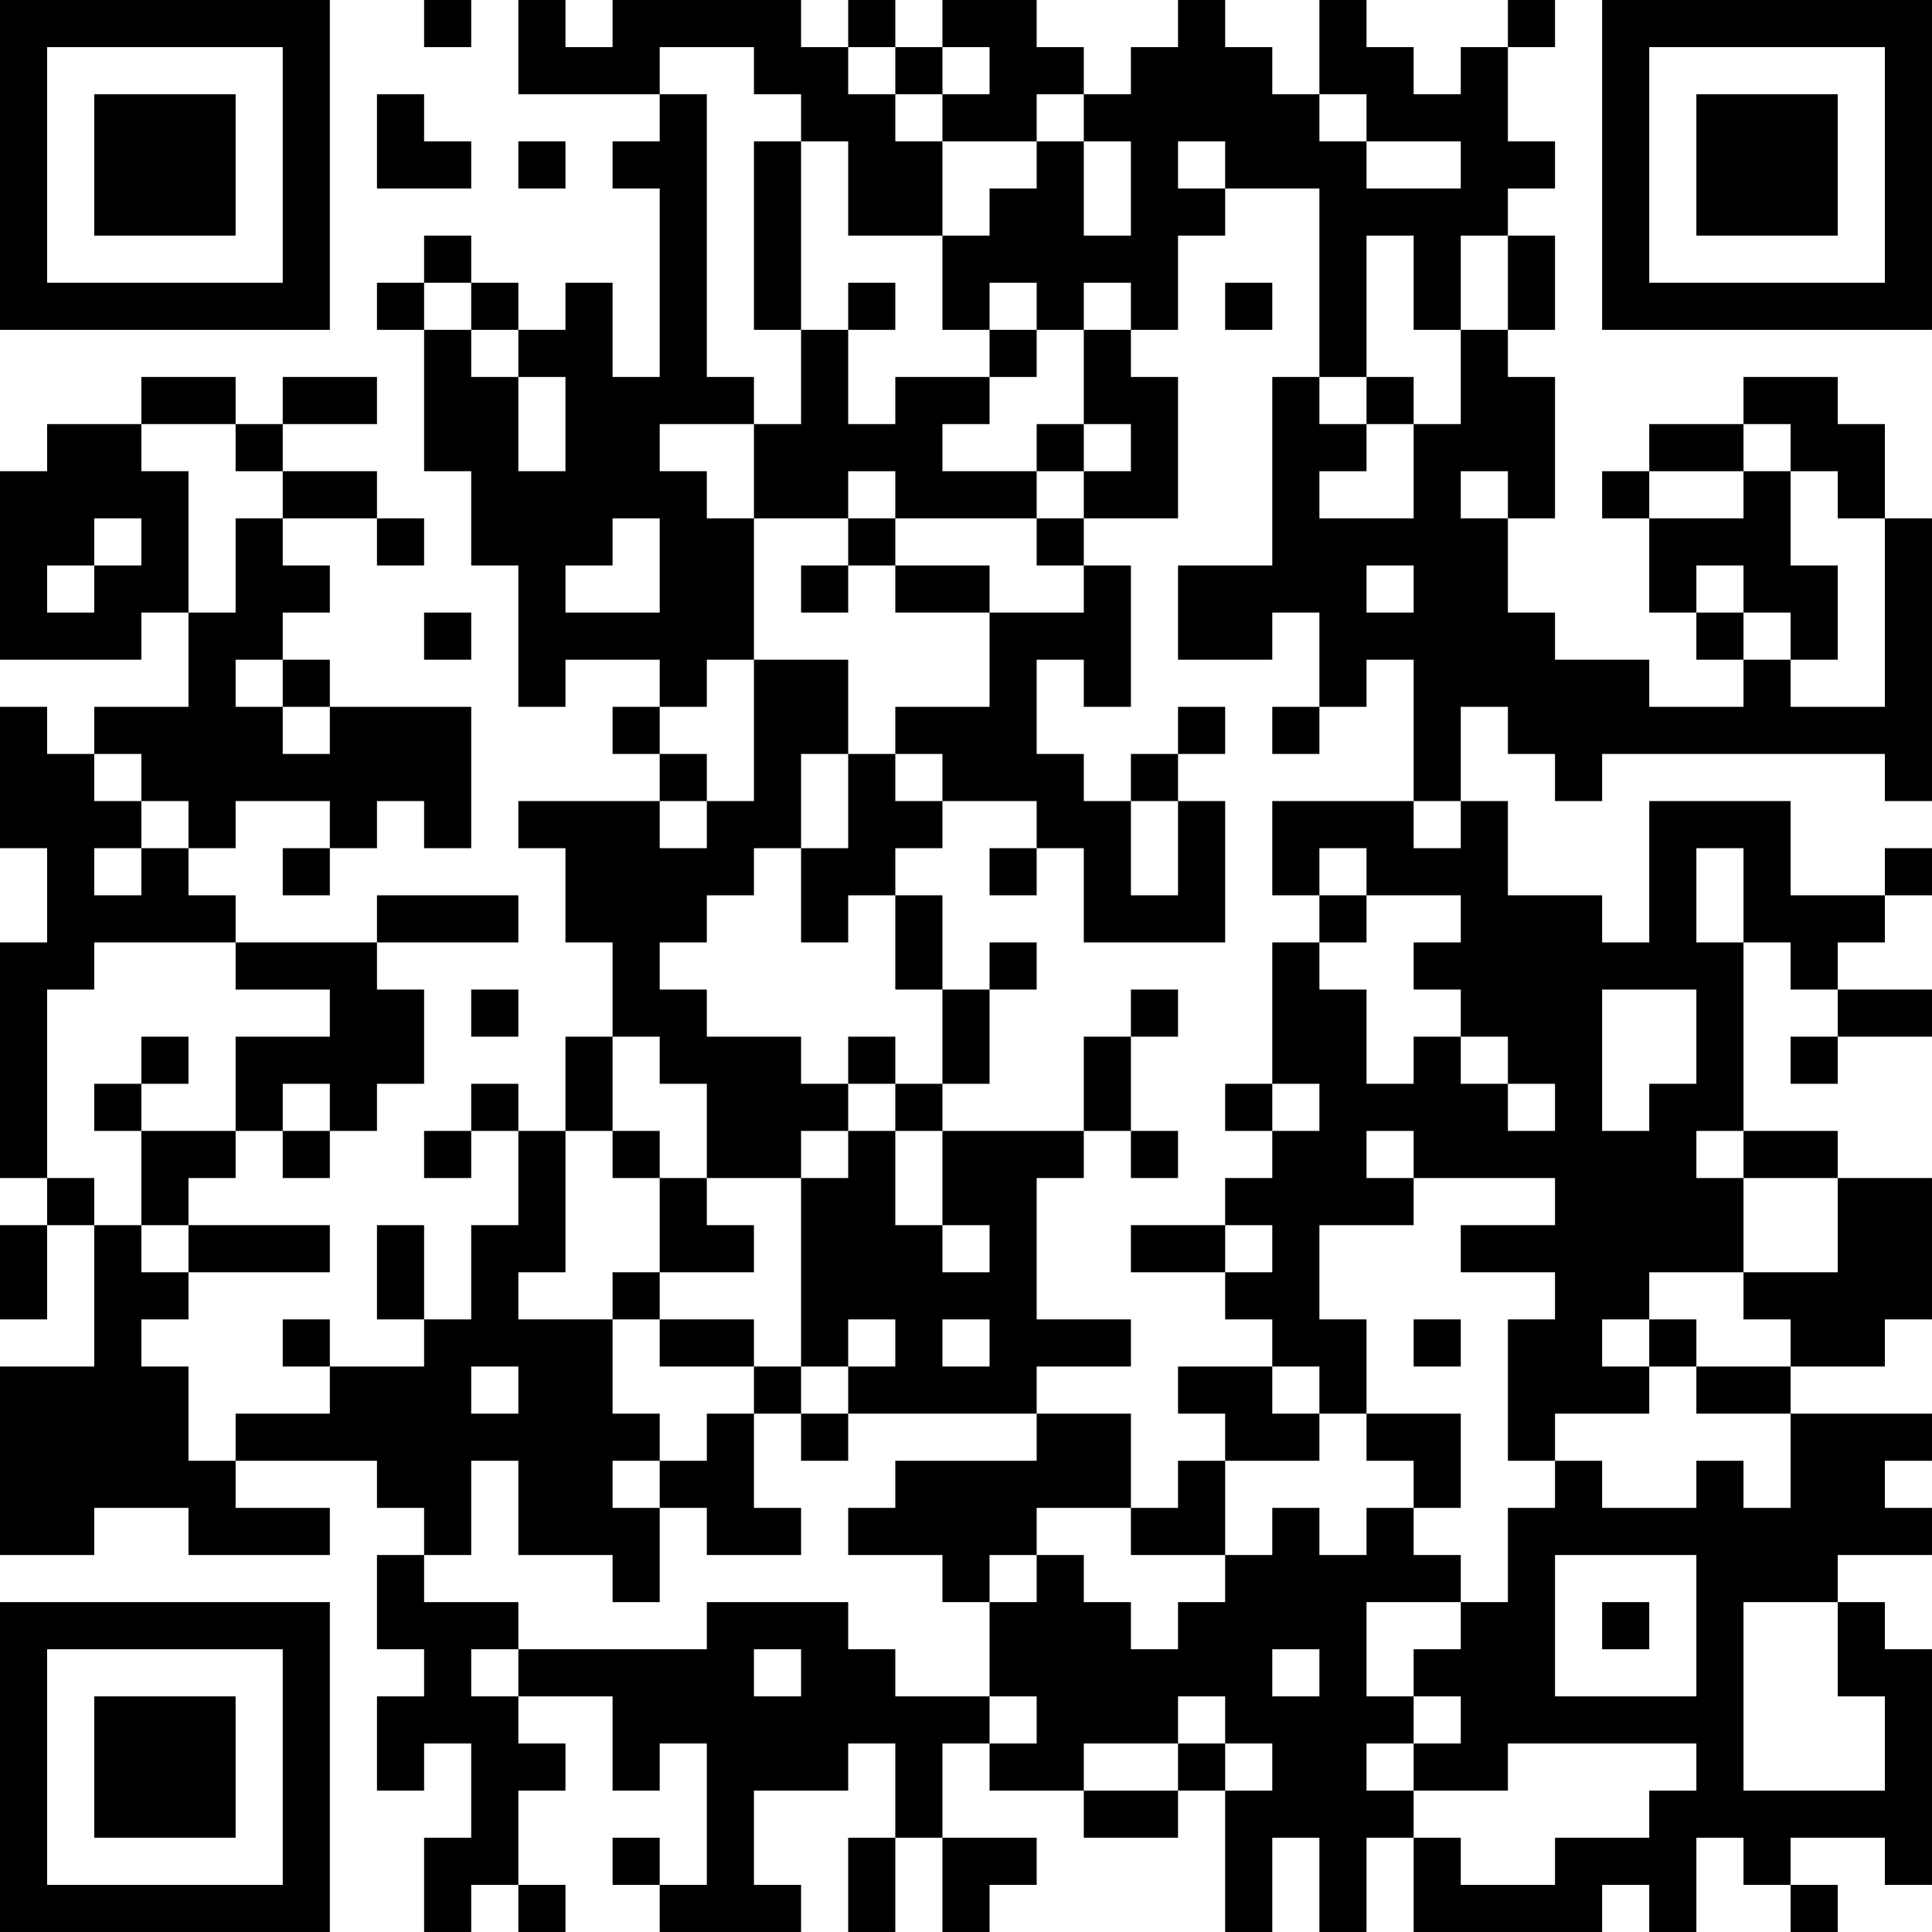 <?xml version="1.0" encoding="UTF-8"?>
<svg xmlns="http://www.w3.org/2000/svg" version="1.1" width="200" height="200" viewBox="0 0 200 200"><rect x="0" y="0" width="200" height="200" fill="#ffffff"/><g transform="scale(4.878)"><g transform="translate(0,0)"><path fill-rule="evenodd" d="M9 0L9 1L10 1L10 0ZM11 0L11 2L14 2L14 3L13 3L13 4L14 4L14 8L13 8L13 6L12 6L12 7L11 7L11 6L10 6L10 5L9 5L9 6L8 6L8 7L9 7L9 10L10 10L10 12L11 12L11 15L12 15L12 14L14 14L14 15L13 15L13 16L14 16L14 17L11 17L11 18L12 18L12 20L13 20L13 22L12 22L12 24L11 24L11 23L10 23L10 24L9 24L9 25L10 25L10 24L11 24L11 26L10 26L10 28L9 28L9 26L8 26L8 28L9 28L9 29L7 29L7 28L6 28L6 29L7 29L7 30L5 30L5 31L4 31L4 29L3 29L3 28L4 28L4 27L7 27L7 26L4 26L4 25L5 25L5 24L6 24L6 25L7 25L7 24L8 24L8 23L9 23L9 21L8 21L8 20L11 20L11 19L8 19L8 20L5 20L5 19L4 19L4 18L5 18L5 17L7 17L7 18L6 18L6 19L7 19L7 18L8 18L8 17L9 17L9 18L10 18L10 15L7 15L7 14L6 14L6 13L7 13L7 12L6 12L6 11L8 11L8 12L9 12L9 11L8 11L8 10L6 10L6 9L8 9L8 8L6 8L6 9L5 9L5 8L3 8L3 9L1 9L1 10L0 10L0 14L3 14L3 13L4 13L4 15L2 15L2 16L1 16L1 15L0 15L0 18L1 18L1 20L0 20L0 25L1 25L1 26L0 26L0 28L1 28L1 26L2 26L2 29L0 29L0 33L2 33L2 32L4 32L4 33L7 33L7 32L5 32L5 31L8 31L8 32L9 32L9 33L8 33L8 35L9 35L9 36L8 36L8 38L9 38L9 37L10 37L10 39L9 39L9 41L10 41L10 40L11 40L11 41L12 41L12 40L11 40L11 38L12 38L12 37L11 37L11 36L13 36L13 38L14 38L14 37L15 37L15 40L14 40L14 39L13 39L13 40L14 40L14 41L17 41L17 40L16 40L16 38L18 38L18 37L19 37L19 39L18 39L18 41L19 41L19 39L20 39L20 41L21 41L21 40L22 40L22 39L20 39L20 37L21 37L21 38L23 38L23 39L25 39L25 38L26 38L26 41L27 41L27 39L28 39L28 41L29 41L29 39L30 39L30 41L34 41L34 40L35 40L35 41L36 41L36 39L37 39L37 40L38 40L38 41L39 41L39 40L38 40L38 39L40 39L40 40L41 40L41 35L40 35L40 34L39 34L39 33L41 33L41 32L40 32L40 31L41 31L41 30L38 30L38 29L40 29L40 28L41 28L41 25L39 25L39 24L37 24L37 20L38 20L38 21L39 21L39 22L38 22L38 23L39 23L39 22L41 22L41 21L39 21L39 20L40 20L40 19L41 19L41 18L40 18L40 19L38 19L38 17L35 17L35 20L34 20L34 19L32 19L32 17L31 17L31 15L32 15L32 16L33 16L33 17L34 17L34 16L40 16L40 17L41 17L41 11L40 11L40 9L39 9L39 8L37 8L37 9L35 9L35 10L34 10L34 11L35 11L35 13L36 13L36 14L37 14L37 15L35 15L35 14L33 14L33 13L32 13L32 11L33 11L33 8L32 8L32 7L33 7L33 5L32 5L32 4L33 4L33 3L32 3L32 1L33 1L33 0L32 0L32 1L31 1L31 2L30 2L30 1L29 1L29 0L28 0L28 2L27 2L27 1L26 1L26 0L25 0L25 1L24 1L24 2L23 2L23 1L22 1L22 0L20 0L20 1L19 1L19 0L18 0L18 1L17 1L17 0L13 0L13 1L12 1L12 0ZM14 1L14 2L15 2L15 8L16 8L16 9L14 9L14 10L15 10L15 11L16 11L16 14L15 14L15 15L14 15L14 16L15 16L15 17L14 17L14 18L15 18L15 17L16 17L16 14L18 14L18 16L17 16L17 18L16 18L16 19L15 19L15 20L14 20L14 21L15 21L15 22L17 22L17 23L18 23L18 24L17 24L17 25L15 25L15 23L14 23L14 22L13 22L13 24L12 24L12 27L11 27L11 28L13 28L13 30L14 30L14 31L13 31L13 32L14 32L14 34L13 34L13 33L11 33L11 31L10 31L10 33L9 33L9 34L11 34L11 35L10 35L10 36L11 36L11 35L15 35L15 34L18 34L18 35L19 35L19 36L21 36L21 37L22 37L22 36L21 36L21 34L22 34L22 33L23 33L23 34L24 34L24 35L25 35L25 34L26 34L26 33L27 33L27 32L28 32L28 33L29 33L29 32L30 32L30 33L31 33L31 34L29 34L29 36L30 36L30 37L29 37L29 38L30 38L30 39L31 39L31 40L33 40L33 39L35 39L35 38L36 38L36 37L32 37L32 38L30 38L30 37L31 37L31 36L30 36L30 35L31 35L31 34L32 34L32 32L33 32L33 31L34 31L34 32L36 32L36 31L37 31L37 32L38 32L38 30L36 30L36 29L38 29L38 28L37 28L37 27L39 27L39 25L37 25L37 24L36 24L36 25L37 25L37 27L35 27L35 28L34 28L34 29L35 29L35 30L33 30L33 31L32 31L32 28L33 28L33 27L31 27L31 26L33 26L33 25L30 25L30 24L29 24L29 25L30 25L30 26L28 26L28 28L29 28L29 30L28 30L28 29L27 29L27 28L26 28L26 27L27 27L27 26L26 26L26 25L27 25L27 24L28 24L28 23L27 23L27 20L28 20L28 21L29 21L29 23L30 23L30 22L31 22L31 23L32 23L32 24L33 24L33 23L32 23L32 22L31 22L31 21L30 21L30 20L31 20L31 19L29 19L29 18L28 18L28 19L27 19L27 17L30 17L30 18L31 18L31 17L30 17L30 14L29 14L29 15L28 15L28 13L27 13L27 14L25 14L25 12L27 12L27 8L28 8L28 9L29 9L29 10L28 10L28 11L30 11L30 9L31 9L31 7L32 7L32 5L31 5L31 7L30 7L30 5L29 5L29 8L28 8L28 4L26 4L26 3L25 3L25 4L26 4L26 5L25 5L25 7L24 7L24 6L23 6L23 7L22 7L22 6L21 6L21 7L20 7L20 5L21 5L21 4L22 4L22 3L23 3L23 5L24 5L24 3L23 3L23 2L22 2L22 3L20 3L20 2L21 2L21 1L20 1L20 2L19 2L19 1L18 1L18 2L19 2L19 3L20 3L20 5L18 5L18 3L17 3L17 2L16 2L16 1ZM8 2L8 4L10 4L10 3L9 3L9 2ZM28 2L28 3L29 3L29 4L31 4L31 3L29 3L29 2ZM11 3L11 4L12 4L12 3ZM16 3L16 7L17 7L17 9L16 9L16 11L18 11L18 12L17 12L17 13L18 13L18 12L19 12L19 13L21 13L21 15L19 15L19 16L18 16L18 18L17 18L17 20L18 20L18 19L19 19L19 21L20 21L20 23L19 23L19 22L18 22L18 23L19 23L19 24L18 24L18 25L17 25L17 29L16 29L16 28L14 28L14 27L16 27L16 26L15 26L15 25L14 25L14 24L13 24L13 25L14 25L14 27L13 27L13 28L14 28L14 29L16 29L16 30L15 30L15 31L14 31L14 32L15 32L15 33L17 33L17 32L16 32L16 30L17 30L17 31L18 31L18 30L22 30L22 31L19 31L19 32L18 32L18 33L20 33L20 34L21 34L21 33L22 33L22 32L24 32L24 33L26 33L26 31L28 31L28 30L27 30L27 29L25 29L25 30L26 30L26 31L25 31L25 32L24 32L24 30L22 30L22 29L24 29L24 28L22 28L22 25L23 25L23 24L24 24L24 25L25 25L25 24L24 24L24 22L25 22L25 21L24 21L24 22L23 22L23 24L20 24L20 23L21 23L21 21L22 21L22 20L21 20L21 21L20 21L20 19L19 19L19 18L20 18L20 17L22 17L22 18L21 18L21 19L22 19L22 18L23 18L23 20L26 20L26 17L25 17L25 16L26 16L26 15L25 15L25 16L24 16L24 17L23 17L23 16L22 16L22 14L23 14L23 15L24 15L24 12L23 12L23 11L25 11L25 8L24 8L24 7L23 7L23 9L22 9L22 10L20 10L20 9L21 9L21 8L22 8L22 7L21 7L21 8L19 8L19 9L18 9L18 7L19 7L19 6L18 6L18 7L17 7L17 3ZM9 6L9 7L10 7L10 8L11 8L11 10L12 10L12 8L11 8L11 7L10 7L10 6ZM26 6L26 7L27 7L27 6ZM29 8L29 9L30 9L30 8ZM3 9L3 10L4 10L4 13L5 13L5 11L6 11L6 10L5 10L5 9ZM23 9L23 10L22 10L22 11L19 11L19 10L18 10L18 11L19 11L19 12L21 12L21 13L23 13L23 12L22 12L22 11L23 11L23 10L24 10L24 9ZM37 9L37 10L35 10L35 11L37 11L37 10L38 10L38 12L39 12L39 14L38 14L38 13L37 13L37 12L36 12L36 13L37 13L37 14L38 14L38 15L40 15L40 11L39 11L39 10L38 10L38 9ZM31 10L31 11L32 11L32 10ZM2 11L2 12L1 12L1 13L2 13L2 12L3 12L3 11ZM13 11L13 12L12 12L12 13L14 13L14 11ZM29 12L29 13L30 13L30 12ZM9 13L9 14L10 14L10 13ZM5 14L5 15L6 15L6 16L7 16L7 15L6 15L6 14ZM27 15L27 16L28 16L28 15ZM2 16L2 17L3 17L3 18L2 18L2 19L3 19L3 18L4 18L4 17L3 17L3 16ZM19 16L19 17L20 17L20 16ZM24 17L24 19L25 19L25 17ZM36 18L36 20L37 20L37 18ZM28 19L28 20L29 20L29 19ZM2 20L2 21L1 21L1 25L2 25L2 26L3 26L3 27L4 27L4 26L3 26L3 24L5 24L5 22L7 22L7 21L5 21L5 20ZM10 21L10 22L11 22L11 21ZM34 21L34 24L35 24L35 23L36 23L36 21ZM3 22L3 23L2 23L2 24L3 24L3 23L4 23L4 22ZM6 23L6 24L7 24L7 23ZM26 23L26 24L27 24L27 23ZM19 24L19 26L20 26L20 27L21 27L21 26L20 26L20 24ZM24 26L24 27L26 27L26 26ZM18 28L18 29L17 29L17 30L18 30L18 29L19 29L19 28ZM20 28L20 29L21 29L21 28ZM30 28L30 29L31 29L31 28ZM35 28L35 29L36 29L36 28ZM10 29L10 30L11 30L11 29ZM29 30L29 31L30 31L30 32L31 32L31 30ZM33 33L33 36L36 36L36 33ZM34 34L34 35L35 35L35 34ZM37 34L37 38L40 38L40 36L39 36L39 34ZM16 35L16 36L17 36L17 35ZM27 35L27 36L28 36L28 35ZM25 36L25 37L23 37L23 38L25 38L25 37L26 37L26 38L27 38L27 37L26 37L26 36ZM0 0L0 7L7 7L7 0ZM1 1L1 6L6 6L6 1ZM2 2L2 5L5 5L5 2ZM34 0L34 7L41 7L41 0ZM35 1L35 6L40 6L40 1ZM36 2L36 5L39 5L39 2ZM0 34L0 41L7 41L7 34ZM1 35L1 40L6 40L6 35ZM2 36L2 39L5 39L5 36Z" fill="#000000"/></g></g></svg>
